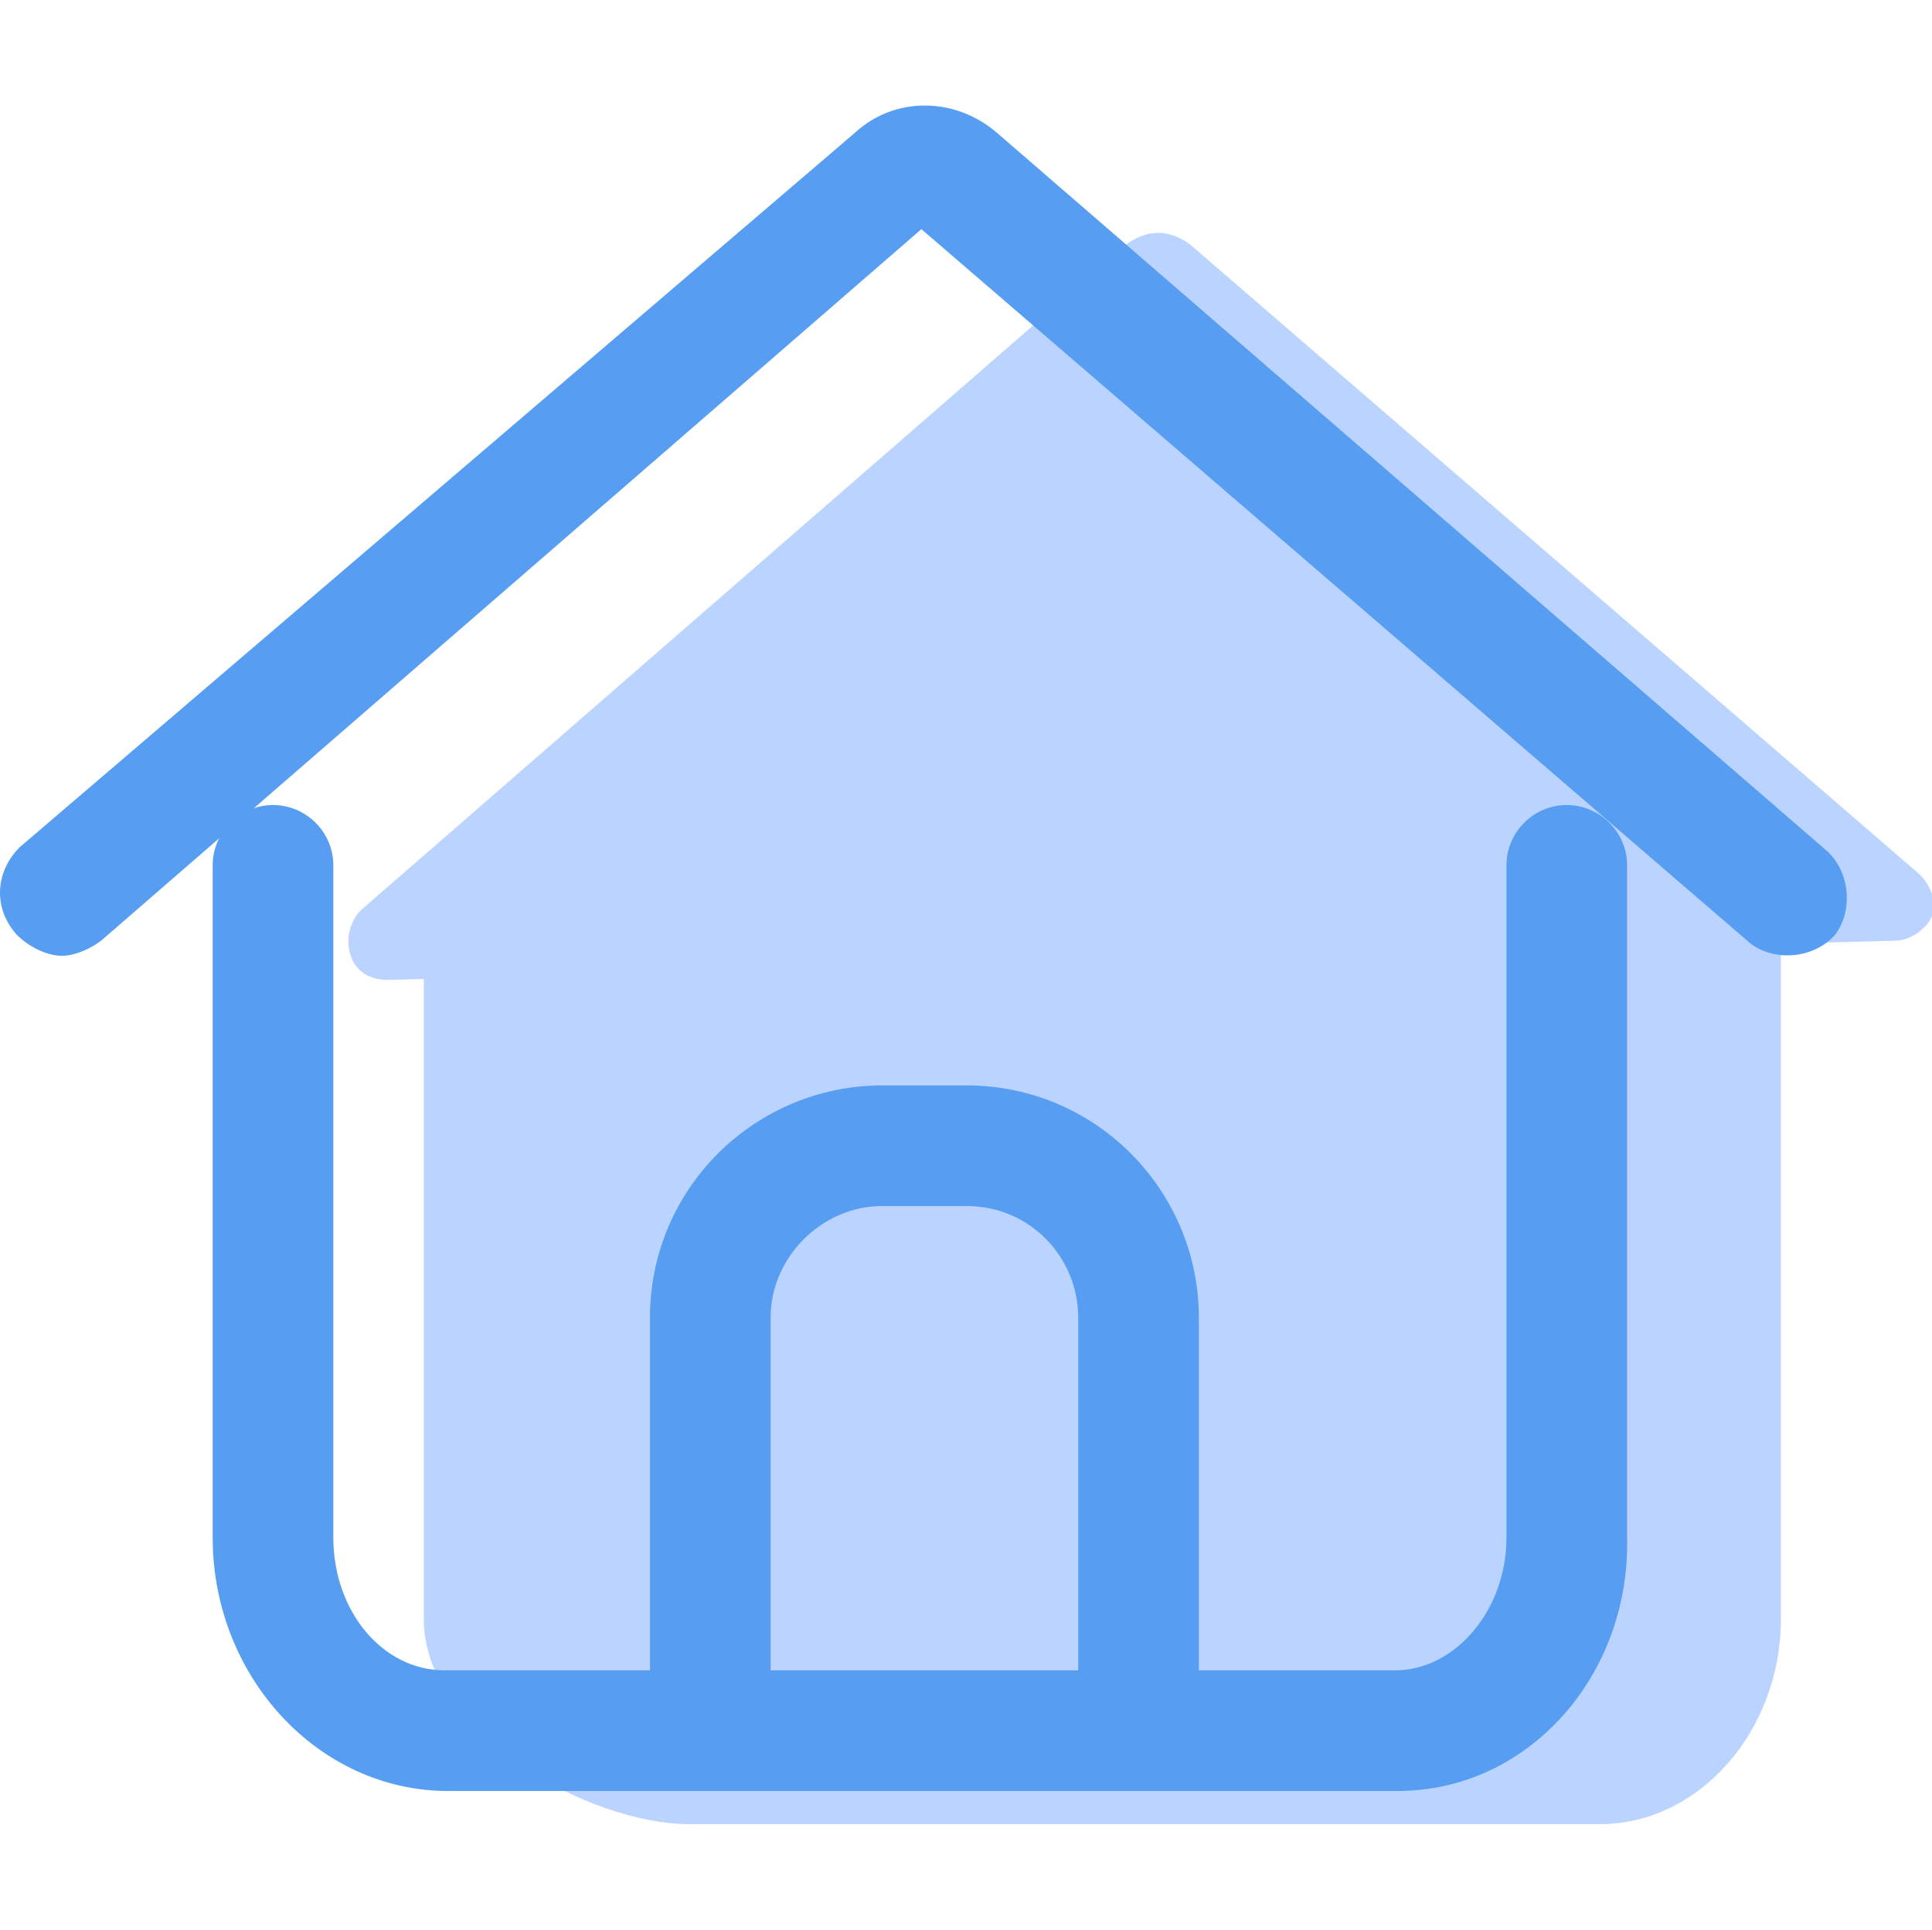 <?xml version="1.0" standalone="no"?><!DOCTYPE svg PUBLIC "-//W3C//DTD SVG 1.1//EN" "http://www.w3.org/Graphics/SVG/1.1/DTD/svg11.dtd"><svg t="1694533704617" class="icon" viewBox="0 0 1025 1024" version="1.1" xmlns="http://www.w3.org/2000/svg" p-id="1828" xmlns:xlink="http://www.w3.org/1999/xlink" width="200.195" height="200"><path d="M191.237 483.2L597.637 129.6c11.2-8 22.4-8 33.6 0L1018.437 464c8 8 11.2 20.8 1.6 28.8-4.8 4.8-11.2 6.4-14.4 6.4l-800 20.8c-12.8 0-20.8-8-20.8-20.8 0-6.4 3.2-12.8 6.4-16z" fill="#BAD4FF" p-id="1829"></path><path d="M944.837 483.2v376c0 59.2-43.2 108.8-96 108.8H365.637c-52.8 0-140.8-48-140.8-108.8V483.2" fill="#BAD4FF" p-id="1830"></path><path d="M741.637 950.4H237.637C168.837 950.4 112.837 889.6 112.837 816V459.2c0-17.6 14.4-32 32-32s32 14.4 32 32V816c0 38.4 25.6 70.4 59.2 70.4h504c32 0 59.2-32 59.2-70.4V459.2c0-17.6 14.4-32 32-32s32 14.4 32 32V816c1.6 73.6-52.8 134.4-121.6 134.4z" fill="#579EF2" p-id="1831"></path><path d="M32.837 507.2c-8 0-17.6-4.8-24-11.2-12.8-14.4-11.2-33.6 1.6-46.4L453.637 70.4c20.8-19.2 52.8-19.2 75.2 0l440 380.8c12.8 11.2 14.4 32 4.8 44.8-11.2 12.8-32 14.4-44.8 4.8L488.837 121.6 53.637 499.2c-6.4 4.8-14.4 8-20.8 8z m603.2 400h-64v-208c0-32-25.6-59.2-59.2-59.2h-44.8c-32 0-59.2 27.2-59.2 59.2v208h-64v-208c0-68.8 56-123.2 123.2-123.2H512.837c68.8 0 123.2 56 123.2 123.2v208z" fill="#579EF2" p-id="1832"></path></svg>